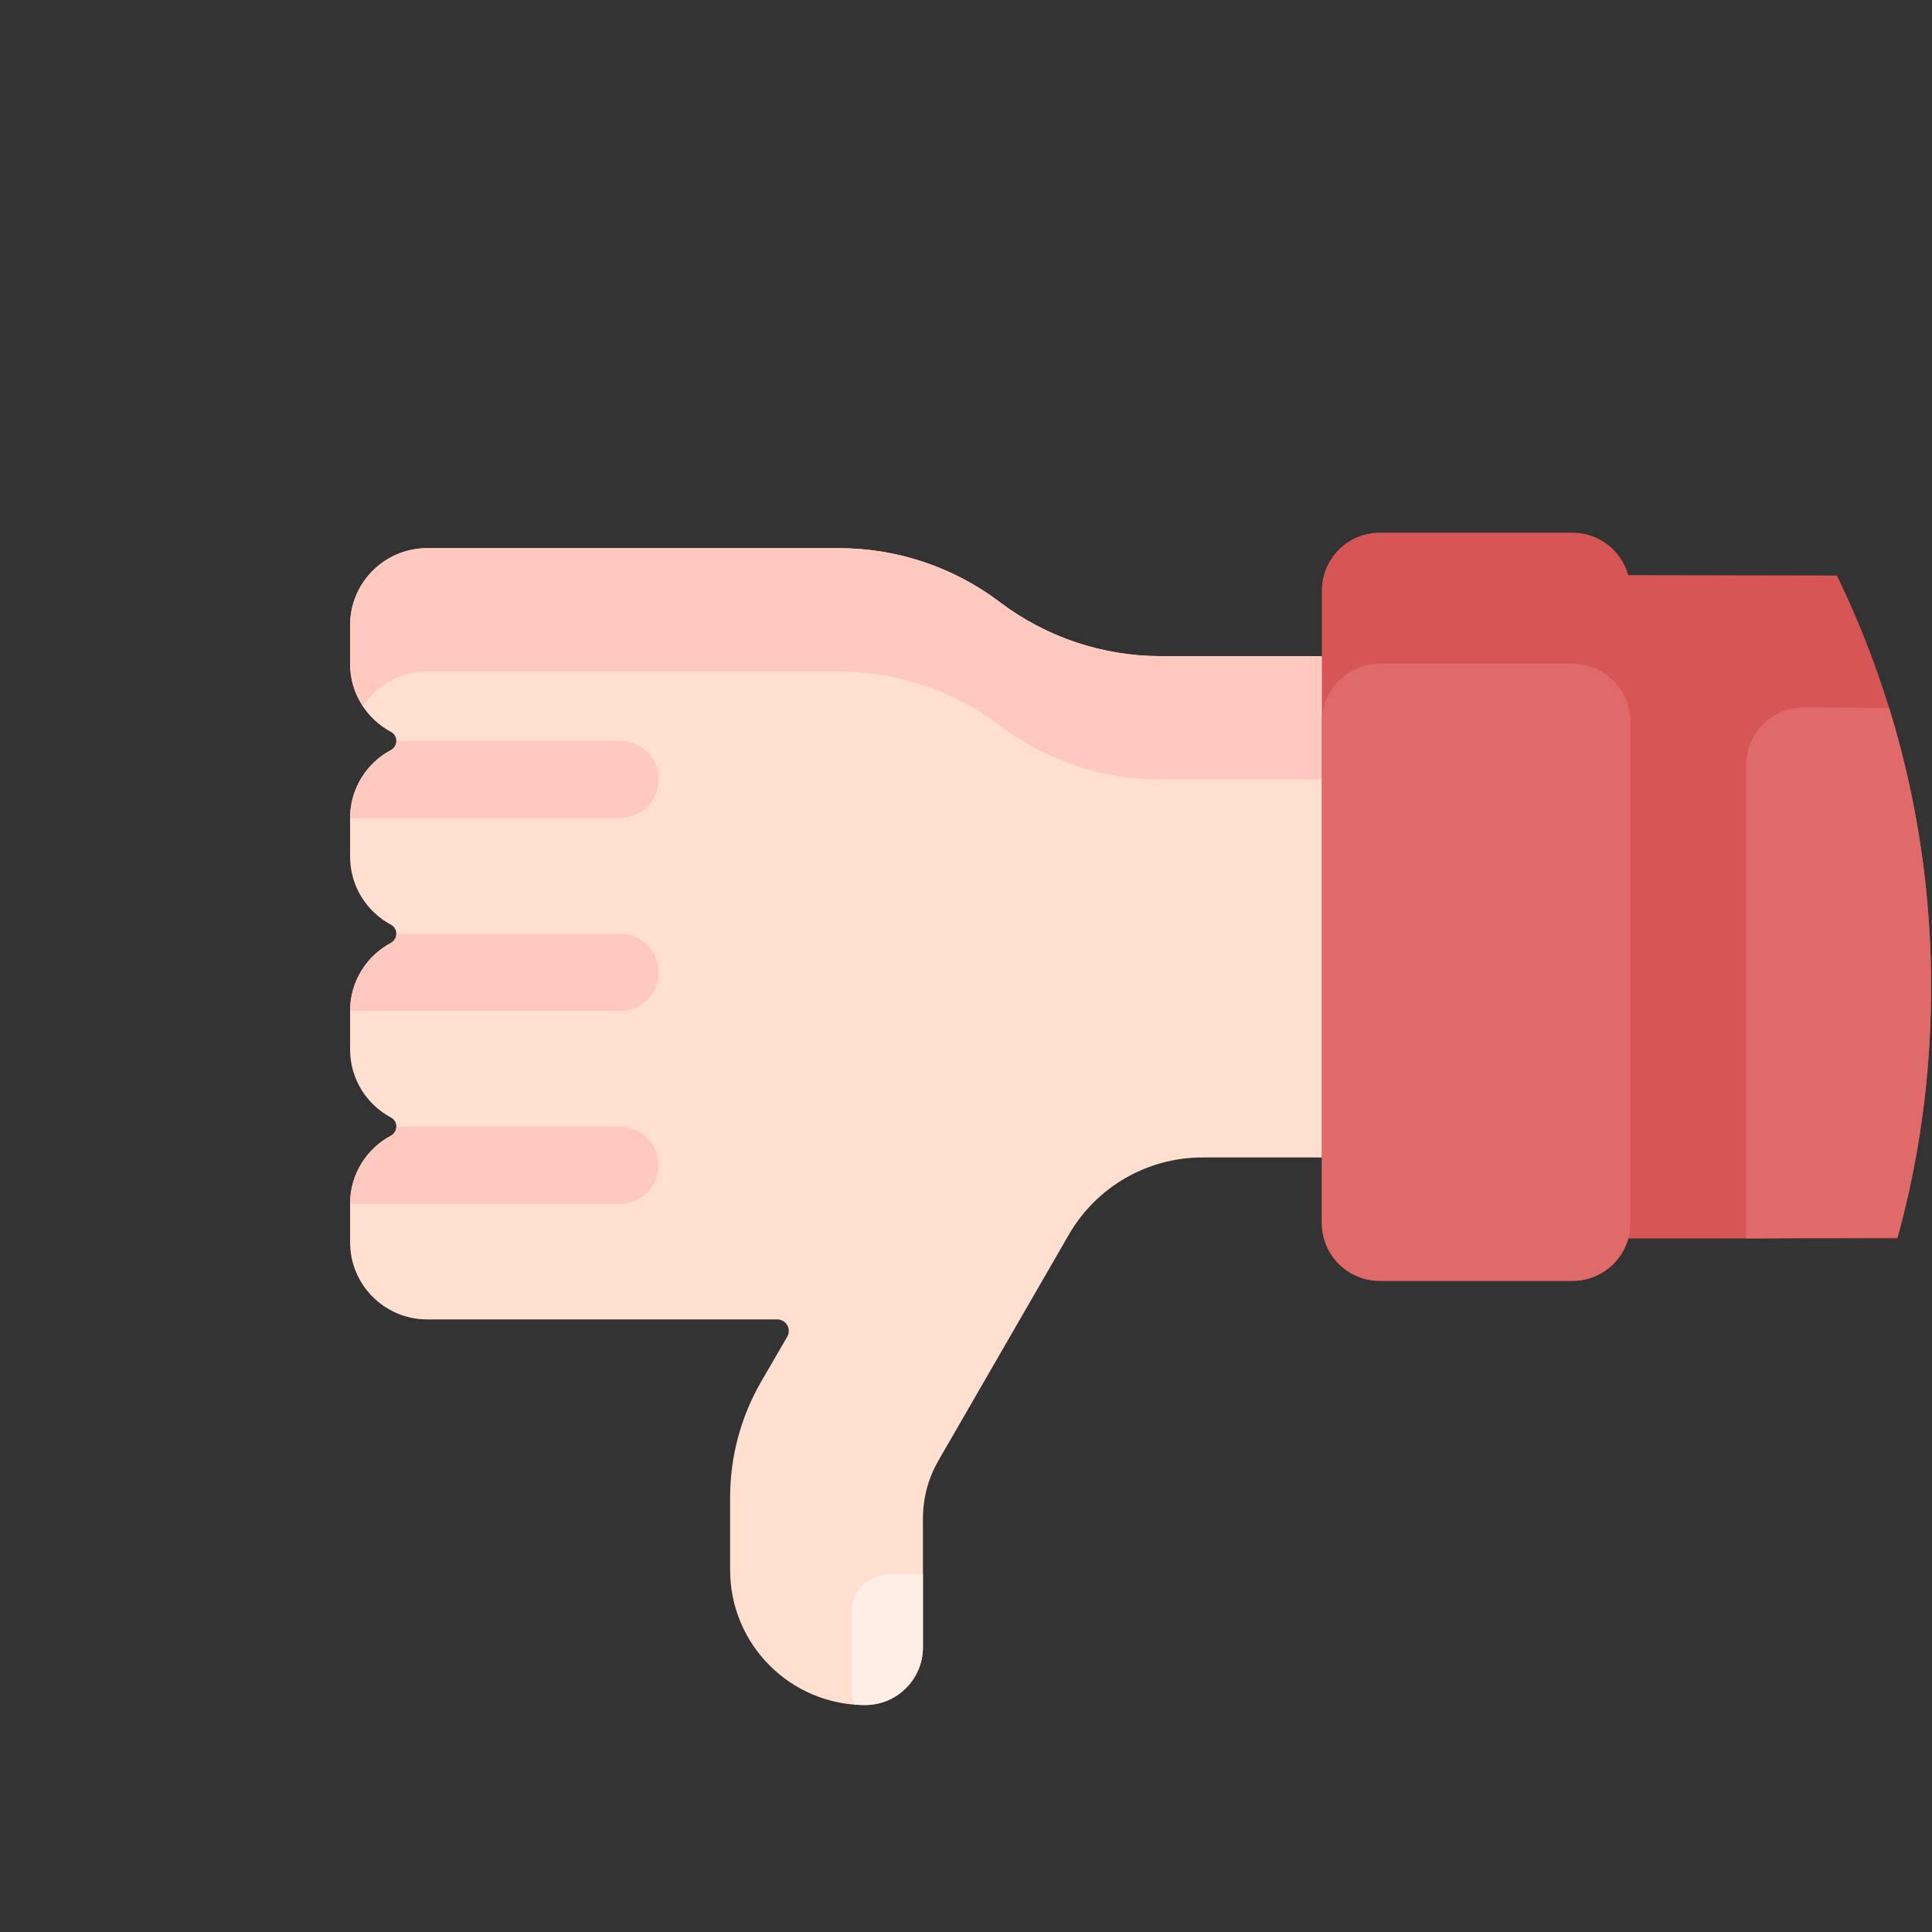 <?xml version="1.0" encoding="utf-8"?>
<!-- Generator: Adobe Illustrator 16.0.0, SVG Export Plug-In . SVG Version: 6.00 Build 0)  -->
<!DOCTYPE svg PUBLIC "-//W3C//DTD SVG 1.1//EN" "http://www.w3.org/Graphics/SVG/1.1/DTD/svg11.dtd">
<svg version="1.1" id="Layer_1" xmlns="http://www.w3.org/2000/svg" xmlns:xlink="http://www.w3.org/1999/xlink" x="0px" y="0px"
	 width="512px" height="512px" viewBox="0 0 512 512" enable-background="new 0 0 512 512" xml:space="preserve">
<rect x="0" y="0" width="512" height="512" fill="#333333" stroke="none"/>
<path fill="#FFDFCF" d="M103.602,300.971c0.891-0.477,1.441-1.402,1.441-2.41s-0.551-1.938-1.441-2.41
	c-6.438-3.441-10.824-10.219-10.824-18.031V267.9c0-7.809,4.387-14.59,10.824-18.027c0.891-0.477,1.441-1.402,1.441-2.41
	s-0.551-1.938-1.441-2.41c-6.438-3.441-10.824-10.219-10.824-18.031v-10.219c0-7.809,4.387-14.59,10.824-18.027
	c0.891-0.477,1.441-1.402,1.441-2.41s-0.551-1.938-1.441-2.41c-6.438-3.441-10.824-10.219-10.824-18.031v-10.219
	c0-11.289,9.152-20.438,20.441-20.438h109.145c15.383,0,30.348,5.023,42.613,14.305c12.27,9.285,27.23,14.309,42.617,14.309h83.594
	v132.855h-72.516c-14.605,0-28.098,7.789-35.402,20.438l-34.574,59.887c-2.691,4.664-4.105,9.949-4.105,15.332v34.133
	c0,8.465-6.863,15.328-15.332,15.328c-19.754,0-35.766-16.016-35.766-35.77v-19.262c0-10.813,2.859-21.434,8.285-30.781l6.84-11.777
	c1.184-2.047-0.289-4.605-2.652-4.605h-92.746c-11.289,0-20.441-9.152-20.441-20.441v-10.219
	C92.777,311.189,97.164,304.408,103.602,300.971z"/>
<path fill="#FFEEE6" d="M225.633,447.764v-20.438c0-5.645,4.574-10.219,10.219-10.219h8.734v19.418
	c0,8.465-6.863,15.328-15.328,15.328c-0.953,0-1.895-0.047-2.828-0.121C225.918,450.51,225.633,449.17,225.633,447.764z"/>
<path fill="#FFC9C0" d="M174.535,308.779c0,5.645-4.578,10.219-10.219,10.219H92.777c0-7.809,4.387-14.59,10.824-18.027
	c0.891-0.477,1.441-1.402,1.441-2.41h59.273C169.957,298.561,174.535,303.135,174.535,308.779z M113.219,177.967h109.145
	c15.383,0,30.348,5.027,42.613,14.309c12.27,9.285,27.23,14.309,42.617,14.309h83.594v-32.703h-83.594
	c-15.387,0-30.348-5.023-42.617-14.309c-12.266-9.281-27.23-14.305-42.613-14.305H113.219c-11.289,0-20.441,9.148-20.441,20.438
	v10.219c0,4.152,1.262,8,3.391,11.219C99.828,181.619,106.094,177.967,113.219,177.967z M174.535,206.584
	c0-5.645-4.578-10.219-10.219-10.219h-59.273c0,1.008-0.551,1.934-1.441,2.41c-6.438,3.438-10.824,10.219-10.824,18.027h71.539
	C169.957,216.803,174.535,212.229,174.535,206.584z M174.535,257.682c0-5.645-4.578-10.219-10.219-10.219h-59.273
	c0,1.008-0.551,1.934-1.441,2.41c-6.438,3.438-10.824,10.219-10.824,18.027h71.539C169.957,267.9,174.535,263.326,174.535,257.682z"
	/>
<path fill="#D85555" d="M502.82,328.18L463.8,328.19h-1.069l-31.211,0.01h-0.02c-0.51,1.819-1.34,3.51-2.42,4.99
	c-0.85,1.149-1.86,2.18-2.99,3.06c-0.84,0.65-1.74,1.22-2.71,1.68c-0.22,0.101-0.45,0.21-0.68,0.301c-0.21,0.1-0.431,0.18-0.65,0.26
	c-0.02,0.01-0.05,0.02-0.069,0.029c-0.211,0.08-0.421,0.15-0.631,0.211c-0.46,0.149-0.93,0.27-1.399,0.369
	c-0.16,0.04-0.32,0.07-0.49,0.091c-0.13,0.029-0.26,0.05-0.4,0.069c-0.21,0.04-0.42,0.061-0.63,0.08c-0.3,0.04-0.6,0.061-0.899,0.08
	c-0.261,0.01-0.53,0.021-0.79,0.021H365.64c-8.46,0-15.33-6.86-15.33-15.33V156.51c0-8.47,6.87-15.33,15.33-15.33h51.101
	c7.05,0,12.97,4.76,14.76,11.24l55.3,0.1c0,0,0,0.01,0.01,0.01c5.45,11.25,10.091,22.96,13.82,35.08c0.04,0.13,0.08,0.25,0.12,0.38
	c4.46,14.49,7.63,29.53,9.39,45c1.07,9.39,1.62,18.95,1.62,28.63c0,0.399,0,0.8-0.01,1.2c-0.02,6.55-0.31,13.04-0.83,19.46
	c-0.04,0.529-0.09,1.05-0.13,1.58c-1.33,15.1-4,29.81-7.89,44.02L502.82,328.18z"/>
<path fill="#E06969" d="M416.74,175.92H365.64c-8.46,0-15.33,6.87-15.33,15.34V324.11c0,8.47,6.87,15.33,15.33,15.33h51.101
	c0.26,0,0.529-0.011,0.79-0.021c0.3-0.02,0.6-0.04,0.899-0.08c0.21-0.02,0.42-0.04,0.63-0.08c0.141-0.02,0.271-0.04,0.4-0.069
	c0.17-0.021,0.33-0.051,0.49-0.091c0.47-0.1,0.939-0.22,1.399-0.369c0.21-0.061,0.42-0.131,0.631-0.211
	c0.02-0.01,0.05-0.02,0.069-0.029c0.22-0.08,0.44-0.16,0.65-0.26c0.229-0.091,0.46-0.2,0.68-0.301c0.97-0.46,1.87-1.029,2.71-1.68
	c1.141-0.87,2.15-1.9,2.99-3.06c1.1-1.48,1.93-3.171,2.439-4.99c0.36-1.3,0.551-2.67,0.551-4.09V191.26
	C432.07,182.79,425.2,175.92,416.74,175.92z M510.14,232.99c-1.76-15.47-4.93-30.51-9.39-45c-0.04-0.13-0.08-0.25-0.12-0.38
	l-22.58-0.13c-8.46,0-15.319,6.87-15.319,15.33V328.2l1.069-0.01l39.101-0.311c3.89-14.21,6.56-28.92,7.89-44.02
	c0.04-0.53,0.09-1.051,0.13-1.58c0.521-6.42,0.811-12.91,0.83-19.46c0.01-0.4,0.01-0.801,0.01-1.2
	C511.76,251.94,511.21,242.38,510.14,232.99z"/>
</svg>
